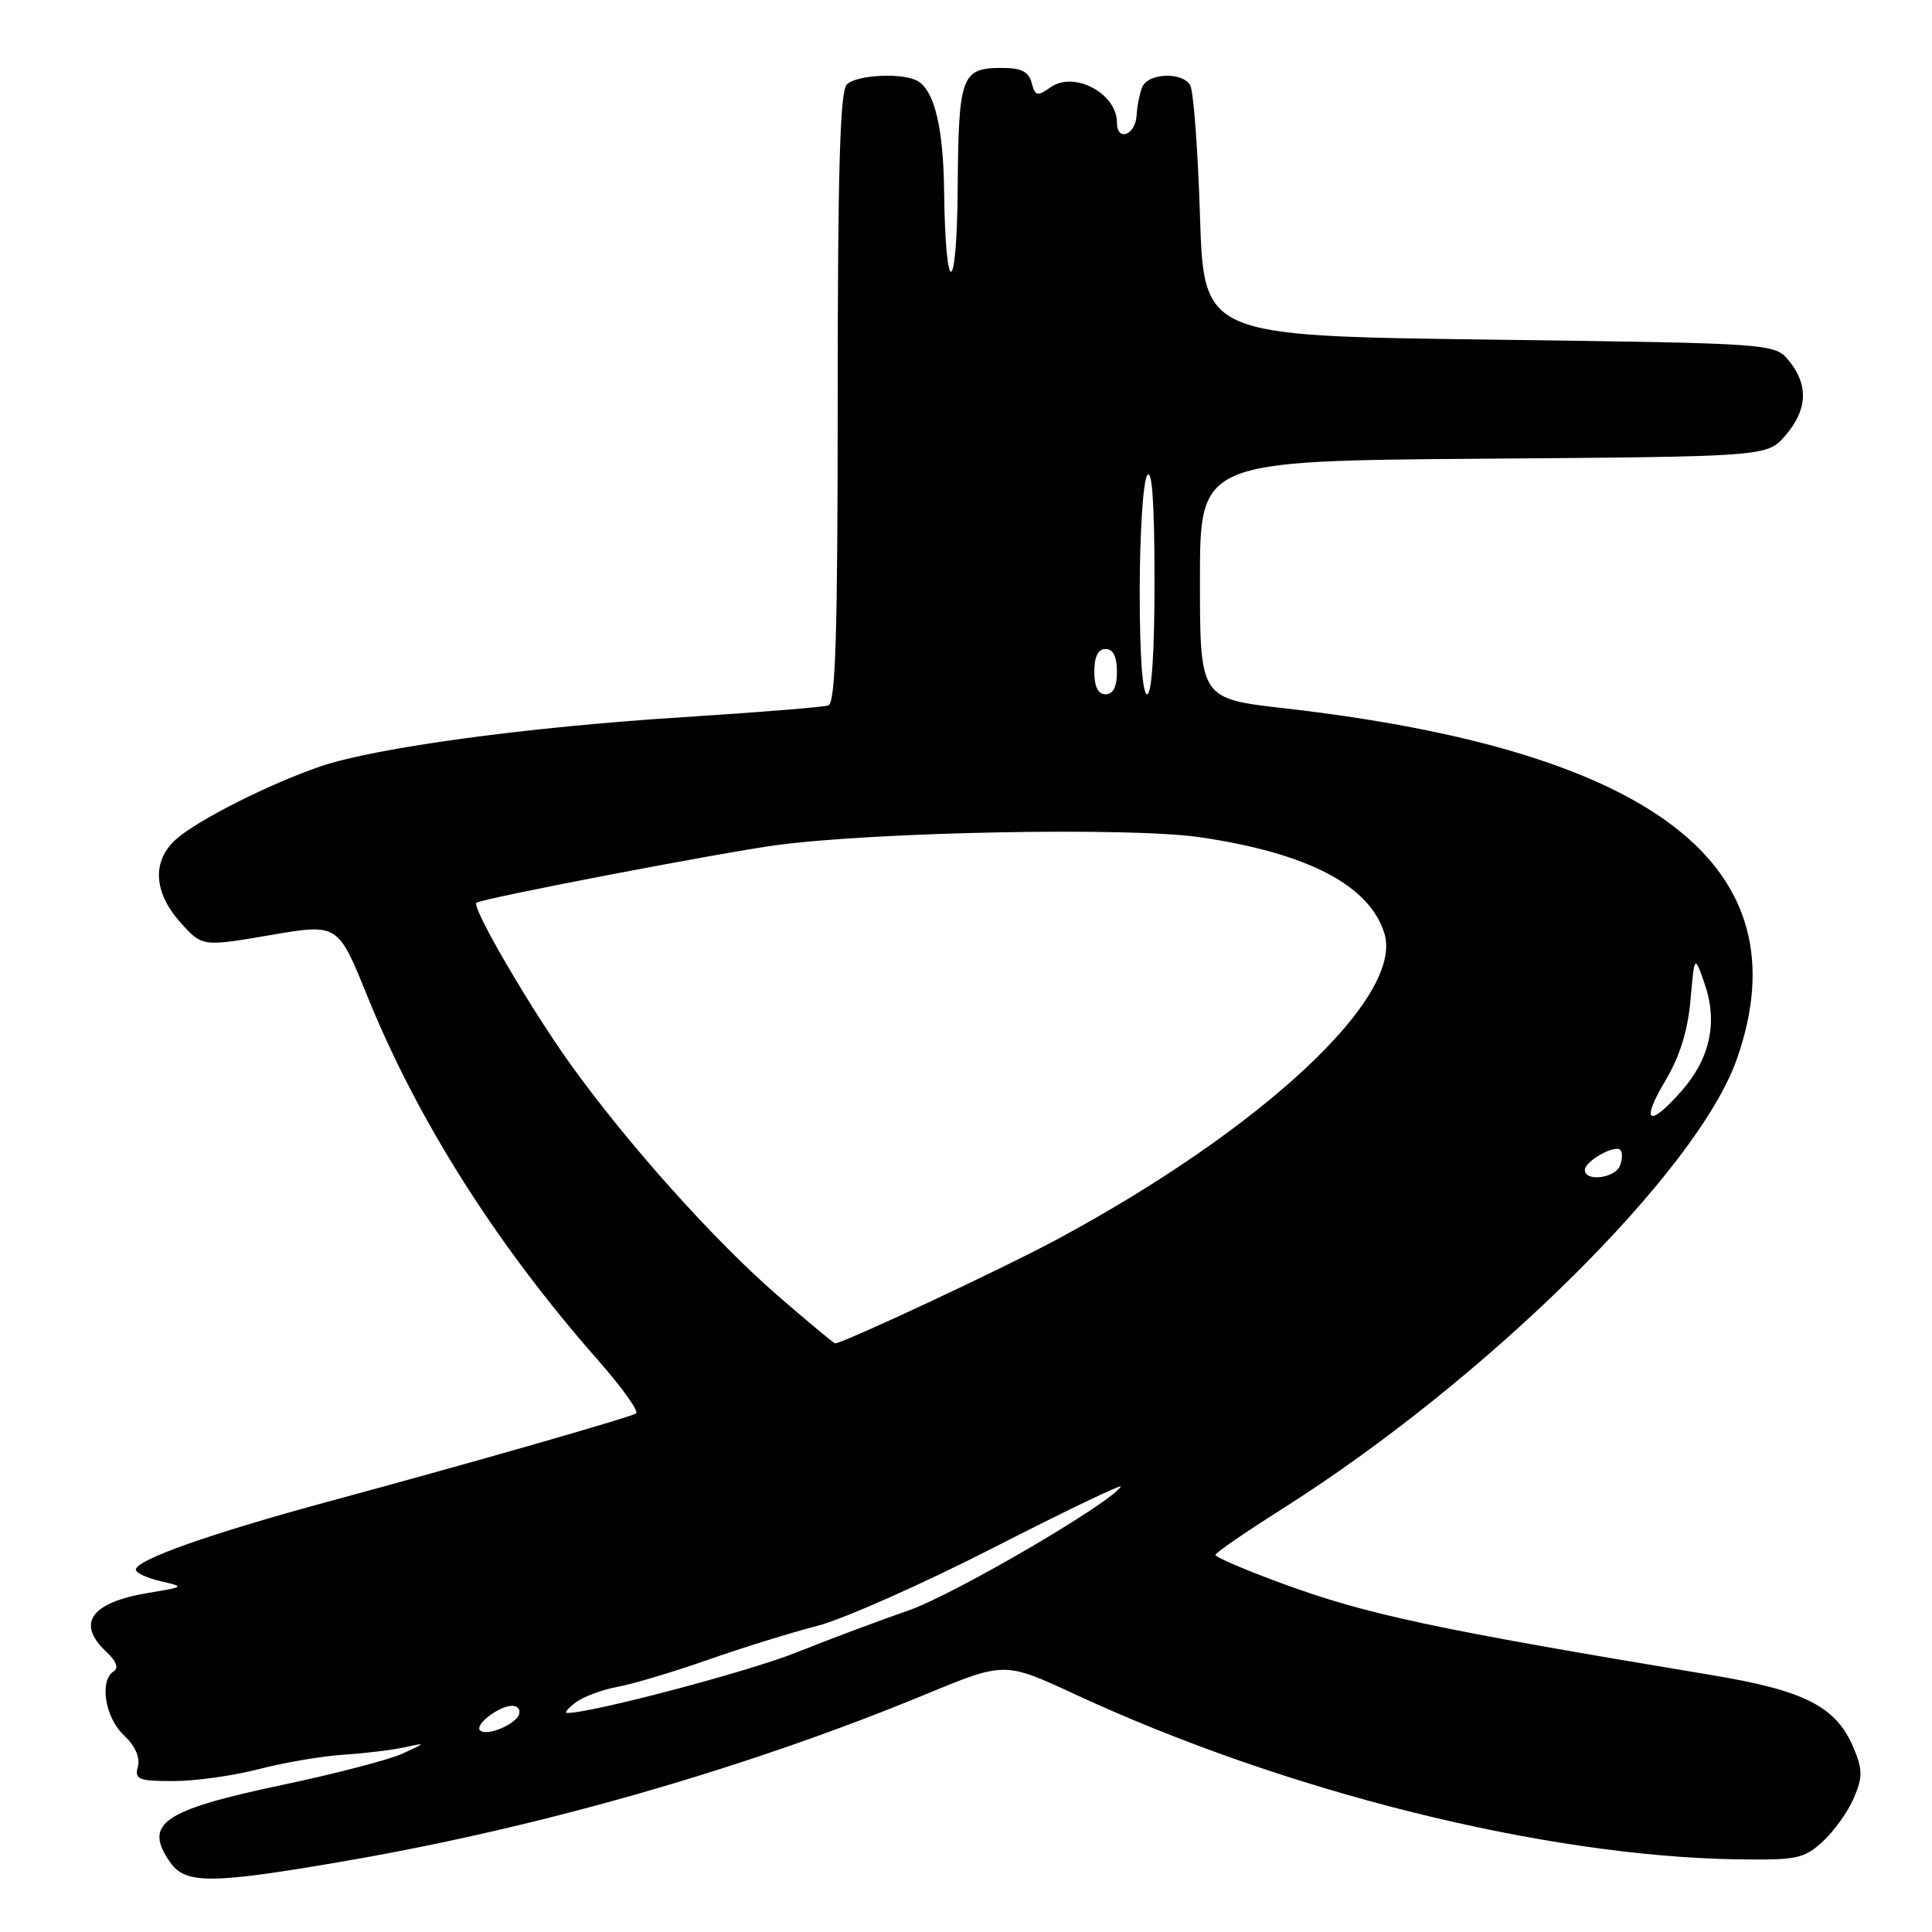 <?xml version="1.0" encoding="UTF-8" standalone="no"?>
<!DOCTYPE svg PUBLIC "-//W3C//DTD SVG 1.1//EN" "http://www.w3.org/Graphics/SVG/1.1/DTD/svg11.dtd" >
<svg xmlns="http://www.w3.org/2000/svg" xmlns:xlink="http://www.w3.org/1999/xlink" version="1.1" viewBox="0 0 256 256">
 <g >
 <path fill="currentColor"
d=" M 46.19 246.52 C 71.97 242.05 99.15 234.22 122.69 224.49 C 133.13 220.18 133.13 220.18 142.46 224.51 C 170.26 237.41 204.59 245.97 230.16 246.37 C 238.10 246.49 239.04 246.29 241.54 244.00 C 243.03 242.62 244.88 240.04 245.64 238.25 C 246.82 235.48 246.82 234.51 245.63 231.65 C 243.32 226.13 239.22 224.02 226.71 221.94 C 189.94 215.83 181.05 213.93 169.75 209.77 C 164.94 208.00 161.02 206.32 161.05 206.03 C 161.08 205.74 165.01 203.03 169.80 200.00 C 196.98 182.83 224.91 155.22 230.14 140.34 C 239.10 114.84 219.29 99.46 170.25 93.86 C 159.00 92.58 159.00 92.58 159.00 76.82 C 159.00 61.07 159.00 61.07 196.59 60.78 C 234.17 60.50 234.17 60.50 236.59 57.69 C 239.49 54.31 239.66 51.04 237.09 47.86 C 235.18 45.50 235.18 45.50 197.34 45.00 C 159.50 44.50 159.50 44.50 159.00 28.50 C 158.72 19.70 158.14 11.94 157.69 11.25 C 156.54 9.47 152.05 9.70 151.33 11.59 C 150.99 12.46 150.67 14.11 150.61 15.26 C 150.47 17.91 148.00 18.84 148.00 16.24 C 148.00 12.38 142.35 9.37 139.23 11.55 C 137.44 12.81 137.17 12.75 136.70 10.98 C 136.32 9.50 135.33 9.00 132.79 9.00 C 127.38 9.00 127.01 10.00 126.90 24.95 C 126.79 39.47 125.28 39.78 125.10 25.32 C 125.00 17.04 123.85 12.16 121.69 10.79 C 119.82 9.60 113.53 9.87 112.20 11.20 C 111.31 12.09 111.00 22.70 111.00 52.73 C 111.00 84.11 110.72 93.15 109.75 93.48 C 109.06 93.70 100.40 94.40 90.50 95.03 C 69.93 96.33 49.80 99.06 42.50 101.54 C 35.72 103.84 25.99 108.76 23.25 111.28 C 20.12 114.15 20.36 118.26 23.89 122.21 C 26.79 125.45 26.79 125.45 35.79 123.91 C 44.78 122.37 44.78 122.37 48.64 131.91 C 55.30 148.39 65.77 164.93 79.19 180.17 C 82.42 183.84 84.71 187.04 84.28 187.29 C 83.26 187.88 62.39 193.86 43.50 198.97 C 27.86 203.21 18.00 206.69 18.00 207.99 C 18.00 208.41 19.46 209.09 21.25 209.51 C 24.50 210.26 24.50 210.26 19.69 211.06 C 12.06 212.32 10.05 215.10 14.08 218.86 C 15.40 220.09 15.76 221.03 15.08 221.45 C 13.14 222.65 13.90 227.56 16.39 229.90 C 17.89 231.31 18.59 232.85 18.27 234.07 C 17.82 235.79 18.32 236.00 22.99 236.00 C 25.86 236.00 30.97 235.29 34.33 234.41 C 37.70 233.54 42.71 232.69 45.48 232.51 C 48.24 232.34 51.85 231.90 53.50 231.55 C 56.50 230.90 56.50 230.90 53.37 232.35 C 51.65 233.15 44.45 235.03 37.37 236.52 C 21.51 239.87 18.96 241.64 22.56 246.78 C 24.60 249.70 28.07 249.66 46.19 246.52 Z  M 63.61 229.28 C 62.87 228.54 66.07 226.07 67.83 226.03 C 68.57 226.01 68.99 226.52 68.78 227.15 C 68.33 228.52 64.45 230.12 63.61 229.28 Z  M 76.30 225.57 C 77.29 224.82 79.77 223.90 81.80 223.52 C 83.84 223.15 89.22 221.54 93.76 219.95 C 98.30 218.35 104.82 216.33 108.26 215.45 C 111.69 214.57 122.26 209.88 131.74 205.03 C 141.23 200.18 148.77 196.56 148.51 196.99 C 147.14 199.20 126.26 211.38 120.34 213.41 C 116.58 214.71 109.90 217.21 105.50 218.97 C 99.14 221.52 77.87 227.12 75.10 226.97 C 74.77 226.95 75.31 226.32 76.30 225.57 Z  M 103.10 171.72 C 94.63 164.37 83.19 151.60 75.58 141.00 C 70.22 133.52 62.43 120.16 63.13 119.62 C 63.89 119.04 95.79 112.92 103.00 111.97 C 116.40 110.21 149.76 109.59 158.95 110.93 C 173.30 113.03 181.51 117.32 183.45 123.72 C 185.99 132.13 167.25 149.61 140.00 164.26 C 132.86 168.10 111.72 178.00 110.66 178.00 C 110.49 178.00 107.08 175.17 103.10 171.72 Z  M 210.00 155.04 C 210.00 153.86 213.96 151.62 214.71 152.38 C 215.01 152.67 214.98 153.61 214.65 154.46 C 214.02 156.12 210.00 156.62 210.00 155.04 Z  M 220.64 143.25 C 222.57 140.00 223.64 136.60 224.00 132.50 C 224.53 126.50 224.53 126.50 225.86 130.32 C 227.64 135.39 226.61 140.23 222.85 144.52 C 218.49 149.49 217.32 148.82 220.64 143.25 Z  M 145.00 89.00 C 145.00 87.00 145.50 86.00 146.50 86.00 C 147.50 86.00 148.00 87.00 148.00 89.00 C 148.00 91.00 147.50 92.00 146.50 92.00 C 145.50 92.00 145.00 91.00 145.00 89.00 Z  M 151.02 78.25 C 151.02 70.69 151.47 63.83 152.00 63.00 C 152.65 62.00 152.97 66.53 152.98 76.75 C 152.99 86.26 152.62 92.00 152.00 92.00 C 151.38 92.00 151.01 86.76 151.02 78.25 Z "/>
</g>
</svg>